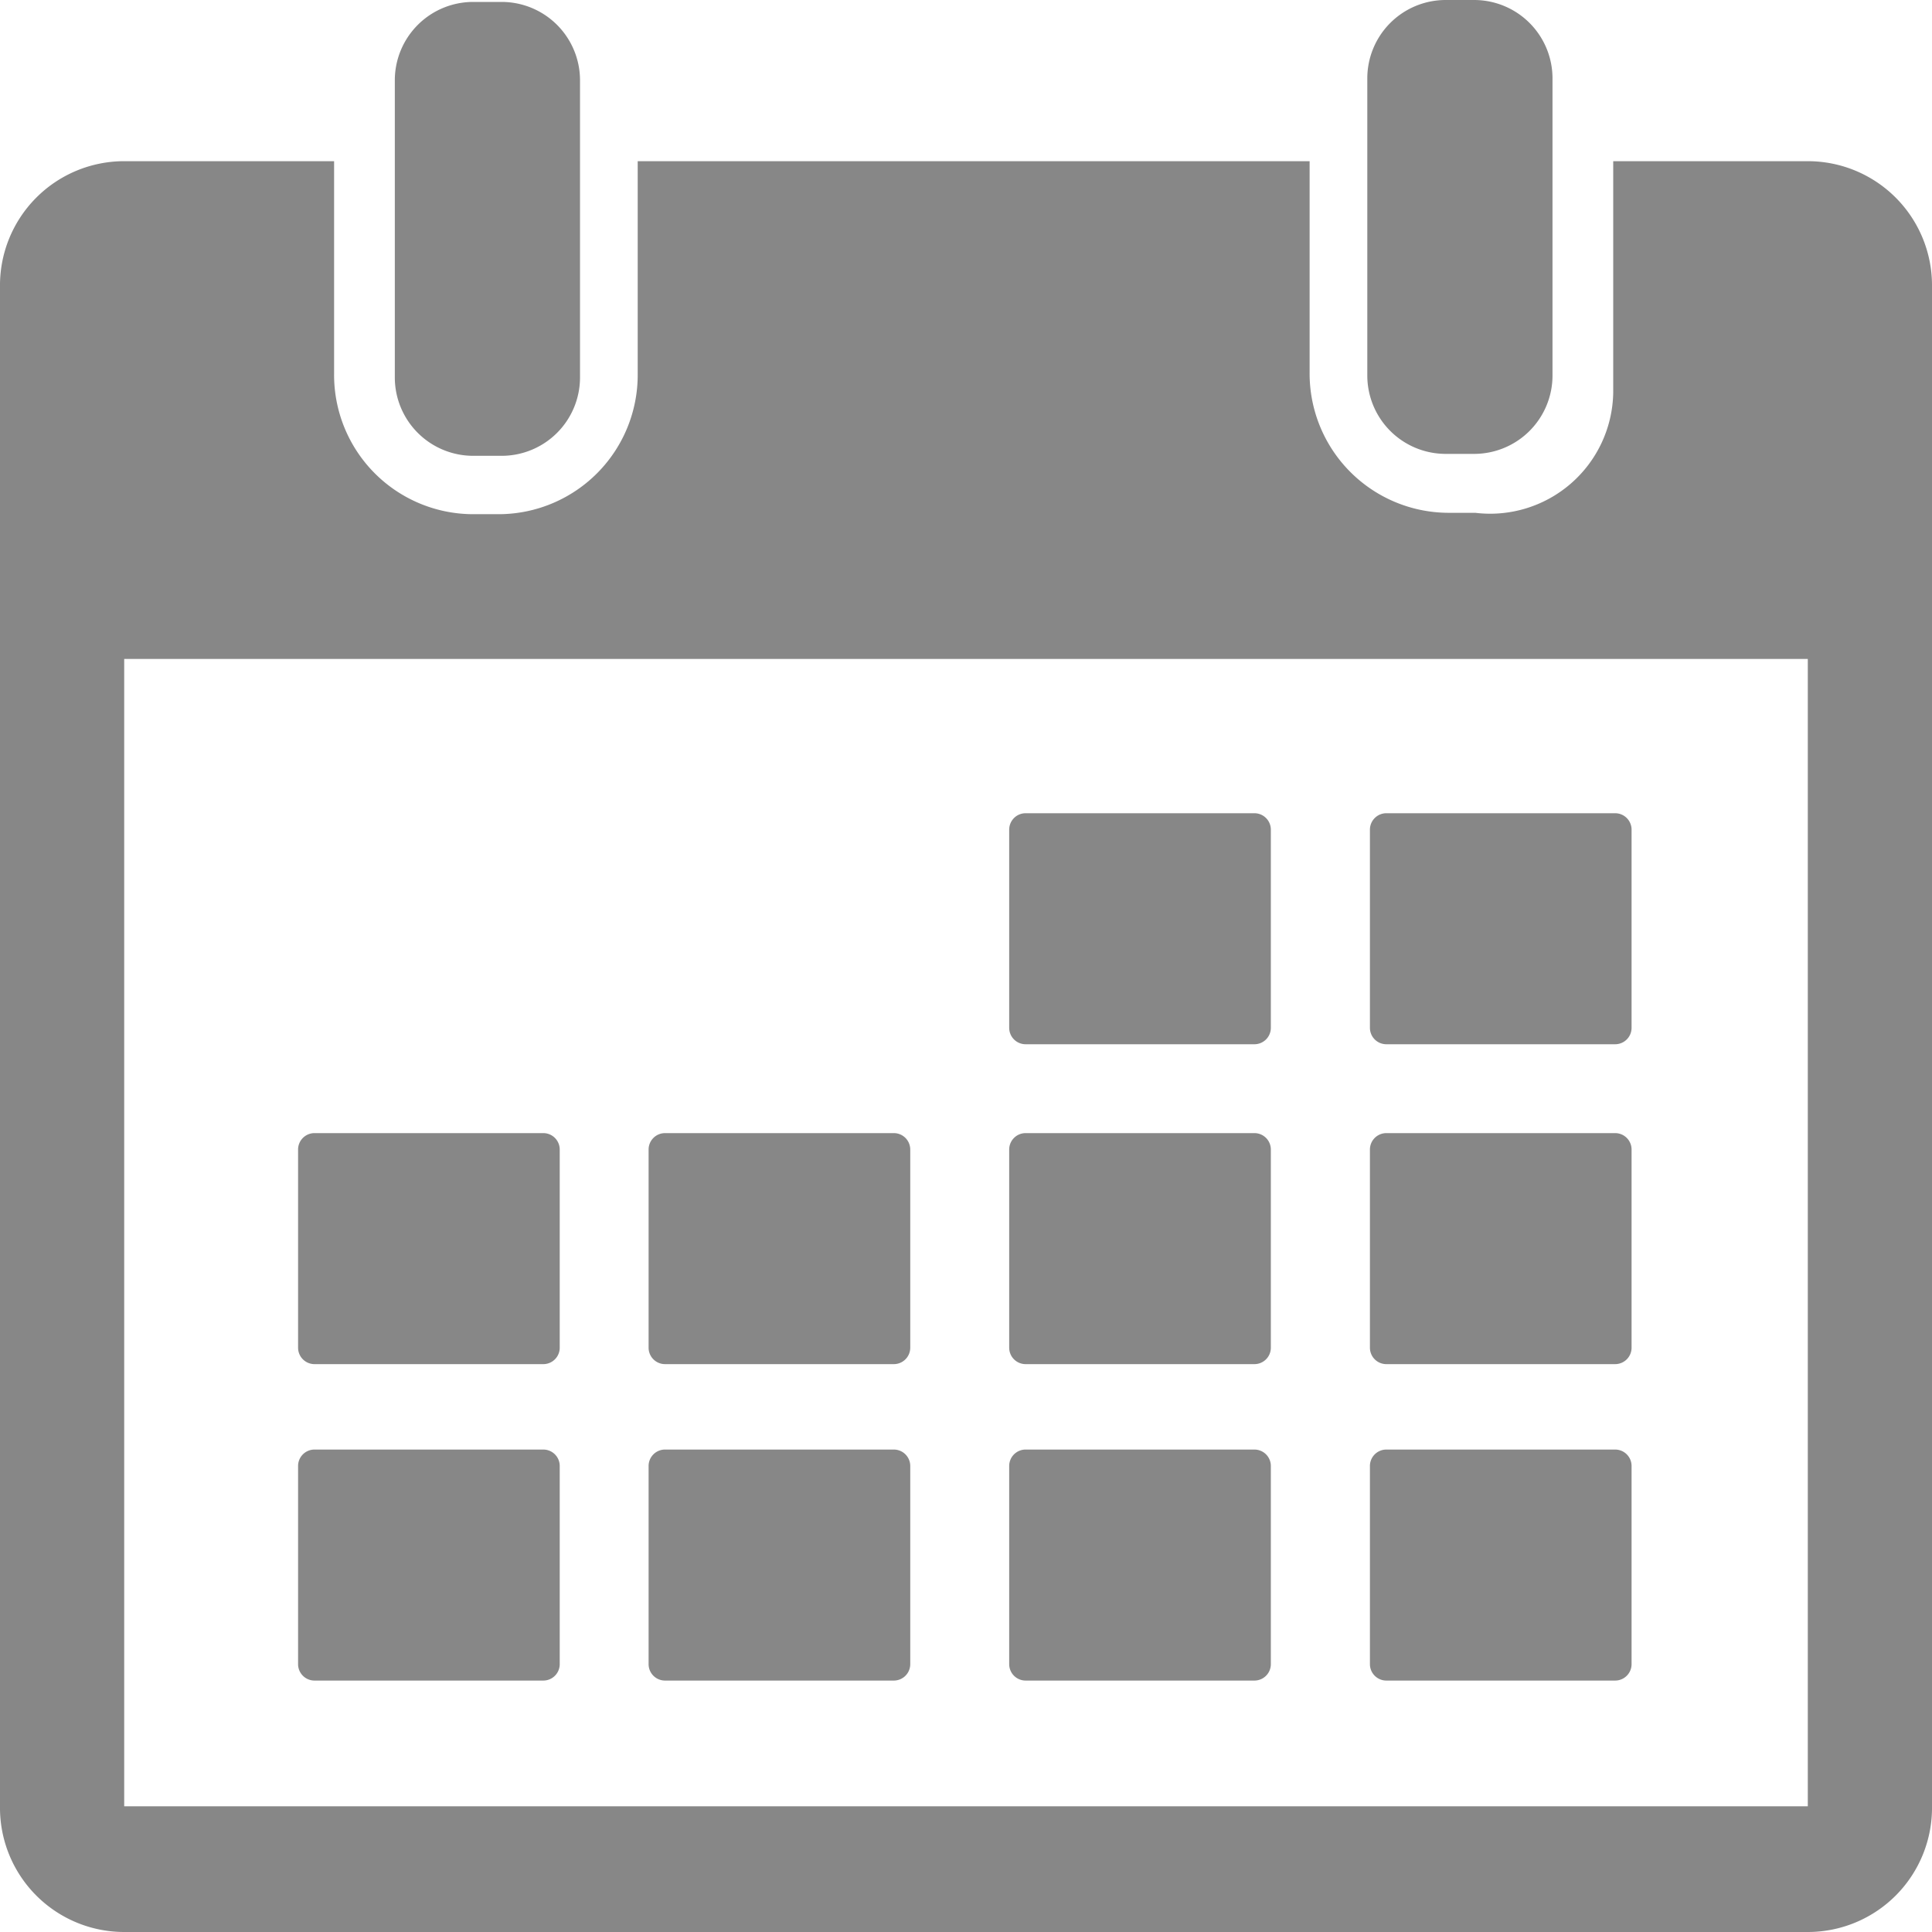 <svg xmlns="http://www.w3.org/2000/svg" width="14" height="14" viewBox="0 0 14 14">
  <g id="calendar" transform="translate(0 -4.289)">
    <g id="_x31_5_38_" transform="translate(0 4.289)">
      <g id="Group_346" data-name="Group 346" transform="translate(0 0)">
        <path id="Path_27969" data-name="Path 27969" d="M99.983,8.051h.206a.568.568,0,0,0,.568-.568V5.33a.568.568,0,0,0-.568-.568h-.206a.568.568,0,0,0-.568.568V7.483A.568.568,0,0,0,99.983,8.051Z" transform="translate(-96.554 -4.748)" fill="#878787"/>
        <path id="Path_27970" data-name="Path 27970" d="M344.849,7.578h.206a.568.568,0,0,0,.568-.568V4.857a.568.568,0,0,0-.568-.568h-.206a.568.568,0,0,0-.568.568V7.01A.568.568,0,0,0,344.849,7.578Z" transform="translate(-334.373 -4.289)" fill="#878787"/>
        <path id="Path_27971" data-name="Path 27971" d="M13.1,43.558H11.69v1.679a.892.892,0,0,1-1,.869h-.2a1.009,1.009,0,0,1-1-1.016V43.558H4.621V45.1a1.009,1.009,0,0,1-1,1.016h-.2a1.009,1.009,0,0,1-1-1.016V43.558H.9a.9.9,0,0,0-.9.911v11.01a.9.9,0,0,0,.9.911H13.1a.9.9,0,0,0,.9-.911V44.469A.9.9,0,0,0,13.1,43.558Zm0,11.921H.9V47.165H13.1v8.314Z" transform="translate(0 -42.39)" fill="#878787"/>
        <path id="Path_27972" data-name="Path 27972" d="M254.617,206.829h1.658a.119.119,0,0,0,.119-.119v-1.436a.119.119,0,0,0-.119-.119h-1.658a.119.119,0,0,0-.119.119v1.436A.119.119,0,0,0,254.617,206.829Z" transform="translate(-247.185 -199.262)" fill="#878787"/>
        <path id="Path_27973" data-name="Path 27973" d="M345.562,206.829h1.658a.119.119,0,0,0,.119-.119v-1.436a.119.119,0,0,0-.119-.119h-1.658a.119.119,0,0,0-.119.119v1.436A.119.119,0,0,0,345.562,206.829Z" transform="translate(-335.516 -199.262)" fill="#878787"/>
        <path id="Path_27974" data-name="Path 27974" d="M72.73,285.828h1.658a.119.119,0,0,0,.119-.119v-1.436a.119.119,0,0,0-.119-.119H72.73a.119.119,0,0,0-.119.119v1.436A.119.119,0,0,0,72.73,285.828Z" transform="translate(-70.451 -275.943)" fill="#878787"/>
        <path id="Path_27975" data-name="Path 27975" d="M163.674,285.828h1.658a.119.119,0,0,0,.119-.119v-1.436a.119.119,0,0,0-.119-.119h-1.658a.119.119,0,0,0-.119.119v1.436A.119.119,0,0,0,163.674,285.828Z" transform="translate(-158.855 -275.943)" fill="#878787"/>
        <path id="Path_27976" data-name="Path 27976" d="M254.618,285.828h1.658a.119.119,0,0,0,.119-.119v-1.436a.119.119,0,0,0-.119-.119h-1.658a.119.119,0,0,0-.119.119v1.436A.119.119,0,0,0,254.618,285.828Z" transform="translate(-247.186 -275.943)" fill="#878787"/>
        <path id="Path_27977" data-name="Path 27977" d="M345.562,285.828h1.658a.119.119,0,0,0,.119-.119v-1.436a.119.119,0,0,0-.119-.119h-1.658a.119.119,0,0,0-.119.119v1.436A.119.119,0,0,0,345.562,285.828Z" transform="translate(-335.516 -275.943)" fill="#878787"/>
        <path id="Path_27978" data-name="Path 27978" d="M74.389,363.154H72.731a.119.119,0,0,0-.119.119v1.436a.119.119,0,0,0,.119.119h1.658a.119.119,0,0,0,.119-.119v-1.436A.119.119,0,0,0,74.389,363.154Z" transform="translate(-70.452 -352.65)" fill="#878787"/>
        <path id="Path_27979" data-name="Path 27979" d="M165.333,363.154h-1.658a.119.119,0,0,0-.119.119v1.436a.119.119,0,0,0,.119.119h1.658a.119.119,0,0,0,.119-.119v-1.436A.119.119,0,0,0,165.333,363.154Z" transform="translate(-158.856 -352.65)" fill="#878787"/>
        <path id="Path_27980" data-name="Path 27980" d="M256.277,363.154h-1.658a.119.119,0,0,0-.119.119v1.436a.119.119,0,0,0,.119.119h1.658a.119.119,0,0,0,.119-.119v-1.436A.119.119,0,0,0,256.277,363.154Z" transform="translate(-247.187 -352.65)" fill="#878787"/>
        <path id="Path_27981" data-name="Path 27981" d="M347.22,363.154h-1.658a.119.119,0,0,0-.119.119v1.436a.119.119,0,0,0,.119.119h1.658a.119.119,0,0,0,.119-.119v-1.436A.119.119,0,0,0,347.22,363.154Z" transform="translate(-335.516 -352.65)" fill="#878787"/>
      </g>
    </g>
  </g>
</svg>
